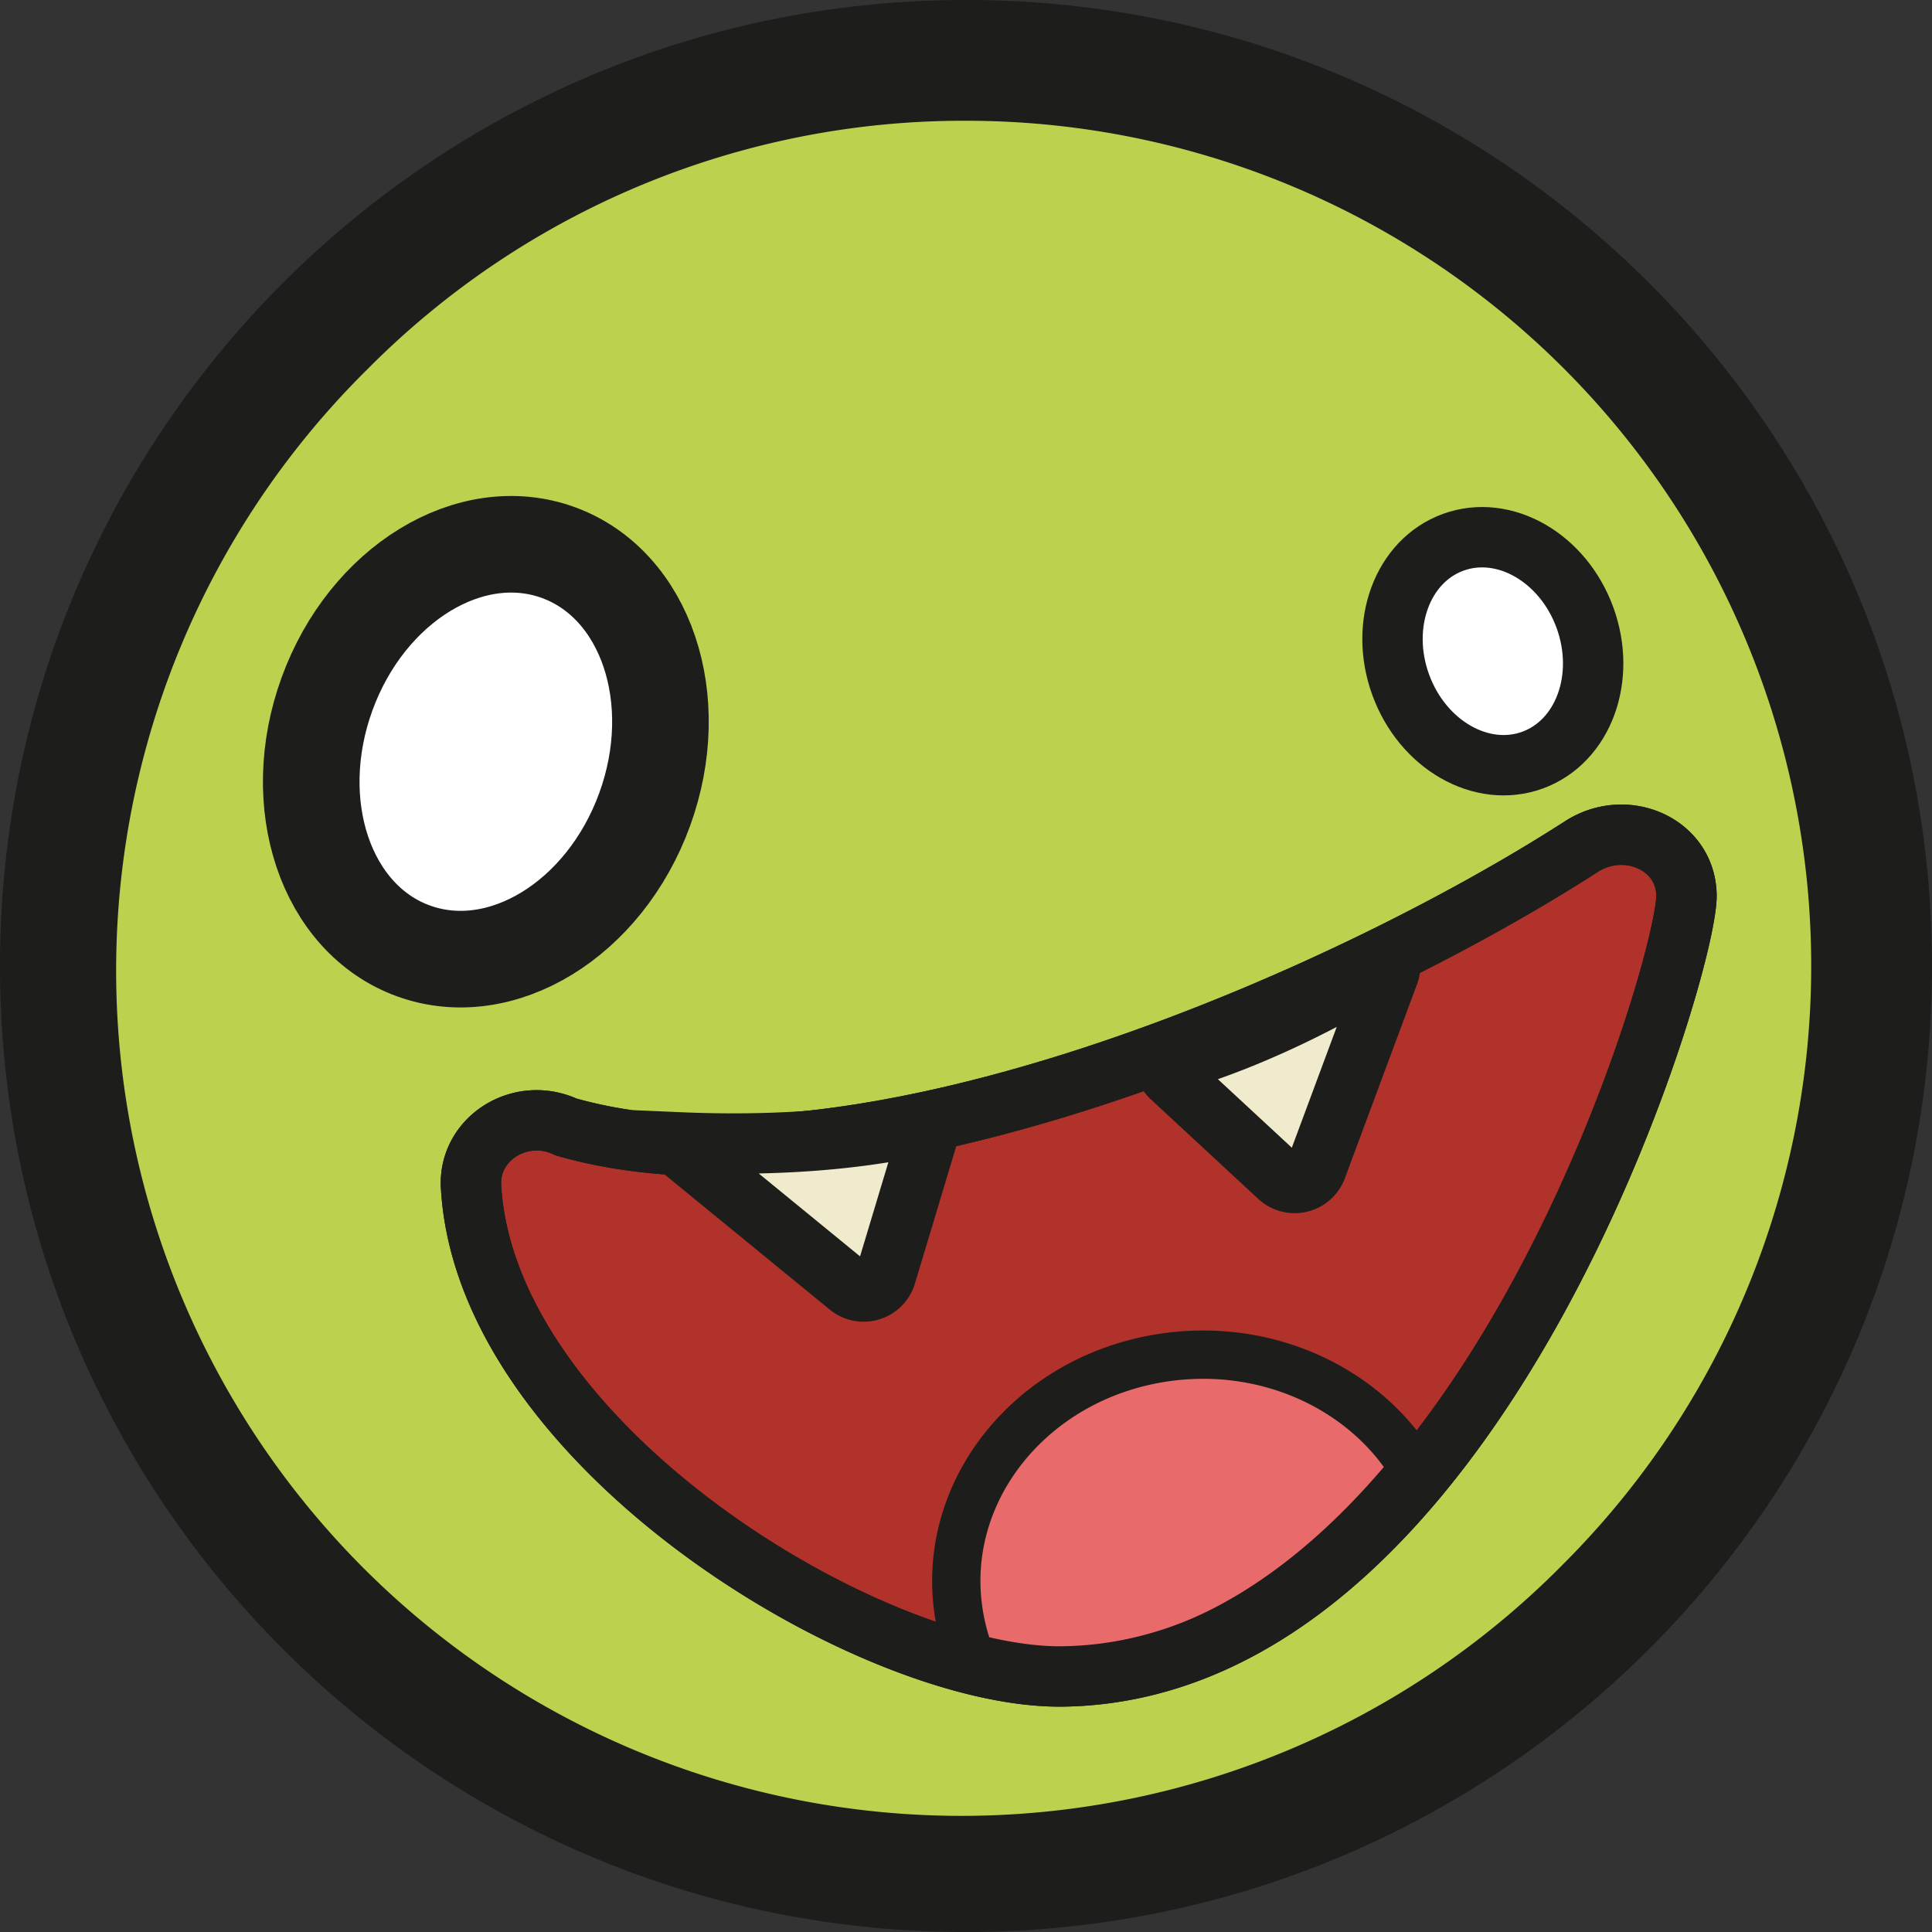 <svg id="Layer_1" data-name="Layer 1" xmlns="http://www.w3.org/2000/svg" viewBox="0 0 400 400"><rect x="0" y="0" width="400" height="400" fill="#333333" stroke="none"/><defs><style>.cls-1{fill:#bcd24e;}.cls-2{fill:#1d1d1b;}.cls-3,.cls-4{fill:#fff;}.cls-3,.cls-4,.cls-5,.cls-6,.cls-7,.cls-8{stroke:#1d1d1b;stroke-miterlimit:10;}.cls-3{stroke-width:20px;}.cls-4,.cls-5,.cls-7,.cls-8{stroke-width:12.5px;}.cls-5{fill:#b1322a;}.cls-6{fill:#e96a6a;stroke-width:10px;}.cls-7{fill:none;}.cls-8{fill:#f0ebcc;}</style></defs><circle class="cls-1" cx="200" cy="200" r="187.5"/><path class="cls-2" d="M200,25A175,175,0,0,1,323.74,323.74,175,175,0,1,1,76.26,76.26,173.82,173.82,0,0,1,200,25m0-25C89.54,0,0,89.54,0,200S89.54,400,200,400s200-89.54,200-200S310.46,0,200,0Z"/><ellipse class="cls-3" cx="100.59" cy="155.63" rx="43.88" ry="34.99" transform="translate(-80.06 196.93) rotate(-70)"/><ellipse class="cls-4" cx="309.08" cy="134.83" rx="20.3" ry="24" transform="translate(-27.48 113.84) rotate(-20)"/><g id="Layer_3" data-name="Layer 3"><path class="cls-5" d="M349.17,185.32c-.19-10.62-12.59-16-21.83-10-49.42,31.83-149.39,75.44-210.15,58a1.76,1.76,0,0,1-.2-.09c-9.36-4.22-20,2.53-19.47,12.39,3,53.79,83,102.07,122.6,101.47C306.17,345.77,349.44,200.08,349.17,185.32Z"/><path class="cls-6" d="M240.91,281.08c21.53-3.22,41.94,6.52,51.82,23-19.58,23.94-44.41,42-74.46,42.45a70.79,70.79,0,0,1-16.7-2,42.94,42.94,0,0,1-3-10.2C194.38,309,213.35,285.21,240.91,281.08Z"/><path class="cls-7" d="M349.17,185.32c-.19-10.62-12.59-16-21.83-10-49.42,31.83-149.39,75.44-210.15,58a1.76,1.76,0,0,1-.2-.09c-9.36-4.22-20,2.53-19.47,12.39,3,53.79,83,102.07,122.6,101.47C306.17,345.77,349.44,200.08,349.17,185.32Z"/><path class="cls-8" d="M140.28,236.5a4.51,4.51,0,0,0,1.39,1.92l34.07,27.87a4.83,4.83,0,0,0,7.65-2.18l8.55-28.42a4.25,4.25,0,0,0-.16-2.93C176.21,236.29,158.62,237.3,140.28,236.5Z"/><path class="cls-8" d="M287.73,199.25a4.26,4.26,0,0,1-.2,2.32l-15,40.34a4.84,4.84,0,0,1-7.77,1.73L242.49,223a4.43,4.43,0,0,1-1.39-2.62C256.45,216.1,272.23,208.64,287.73,199.25Z"/></g></svg>